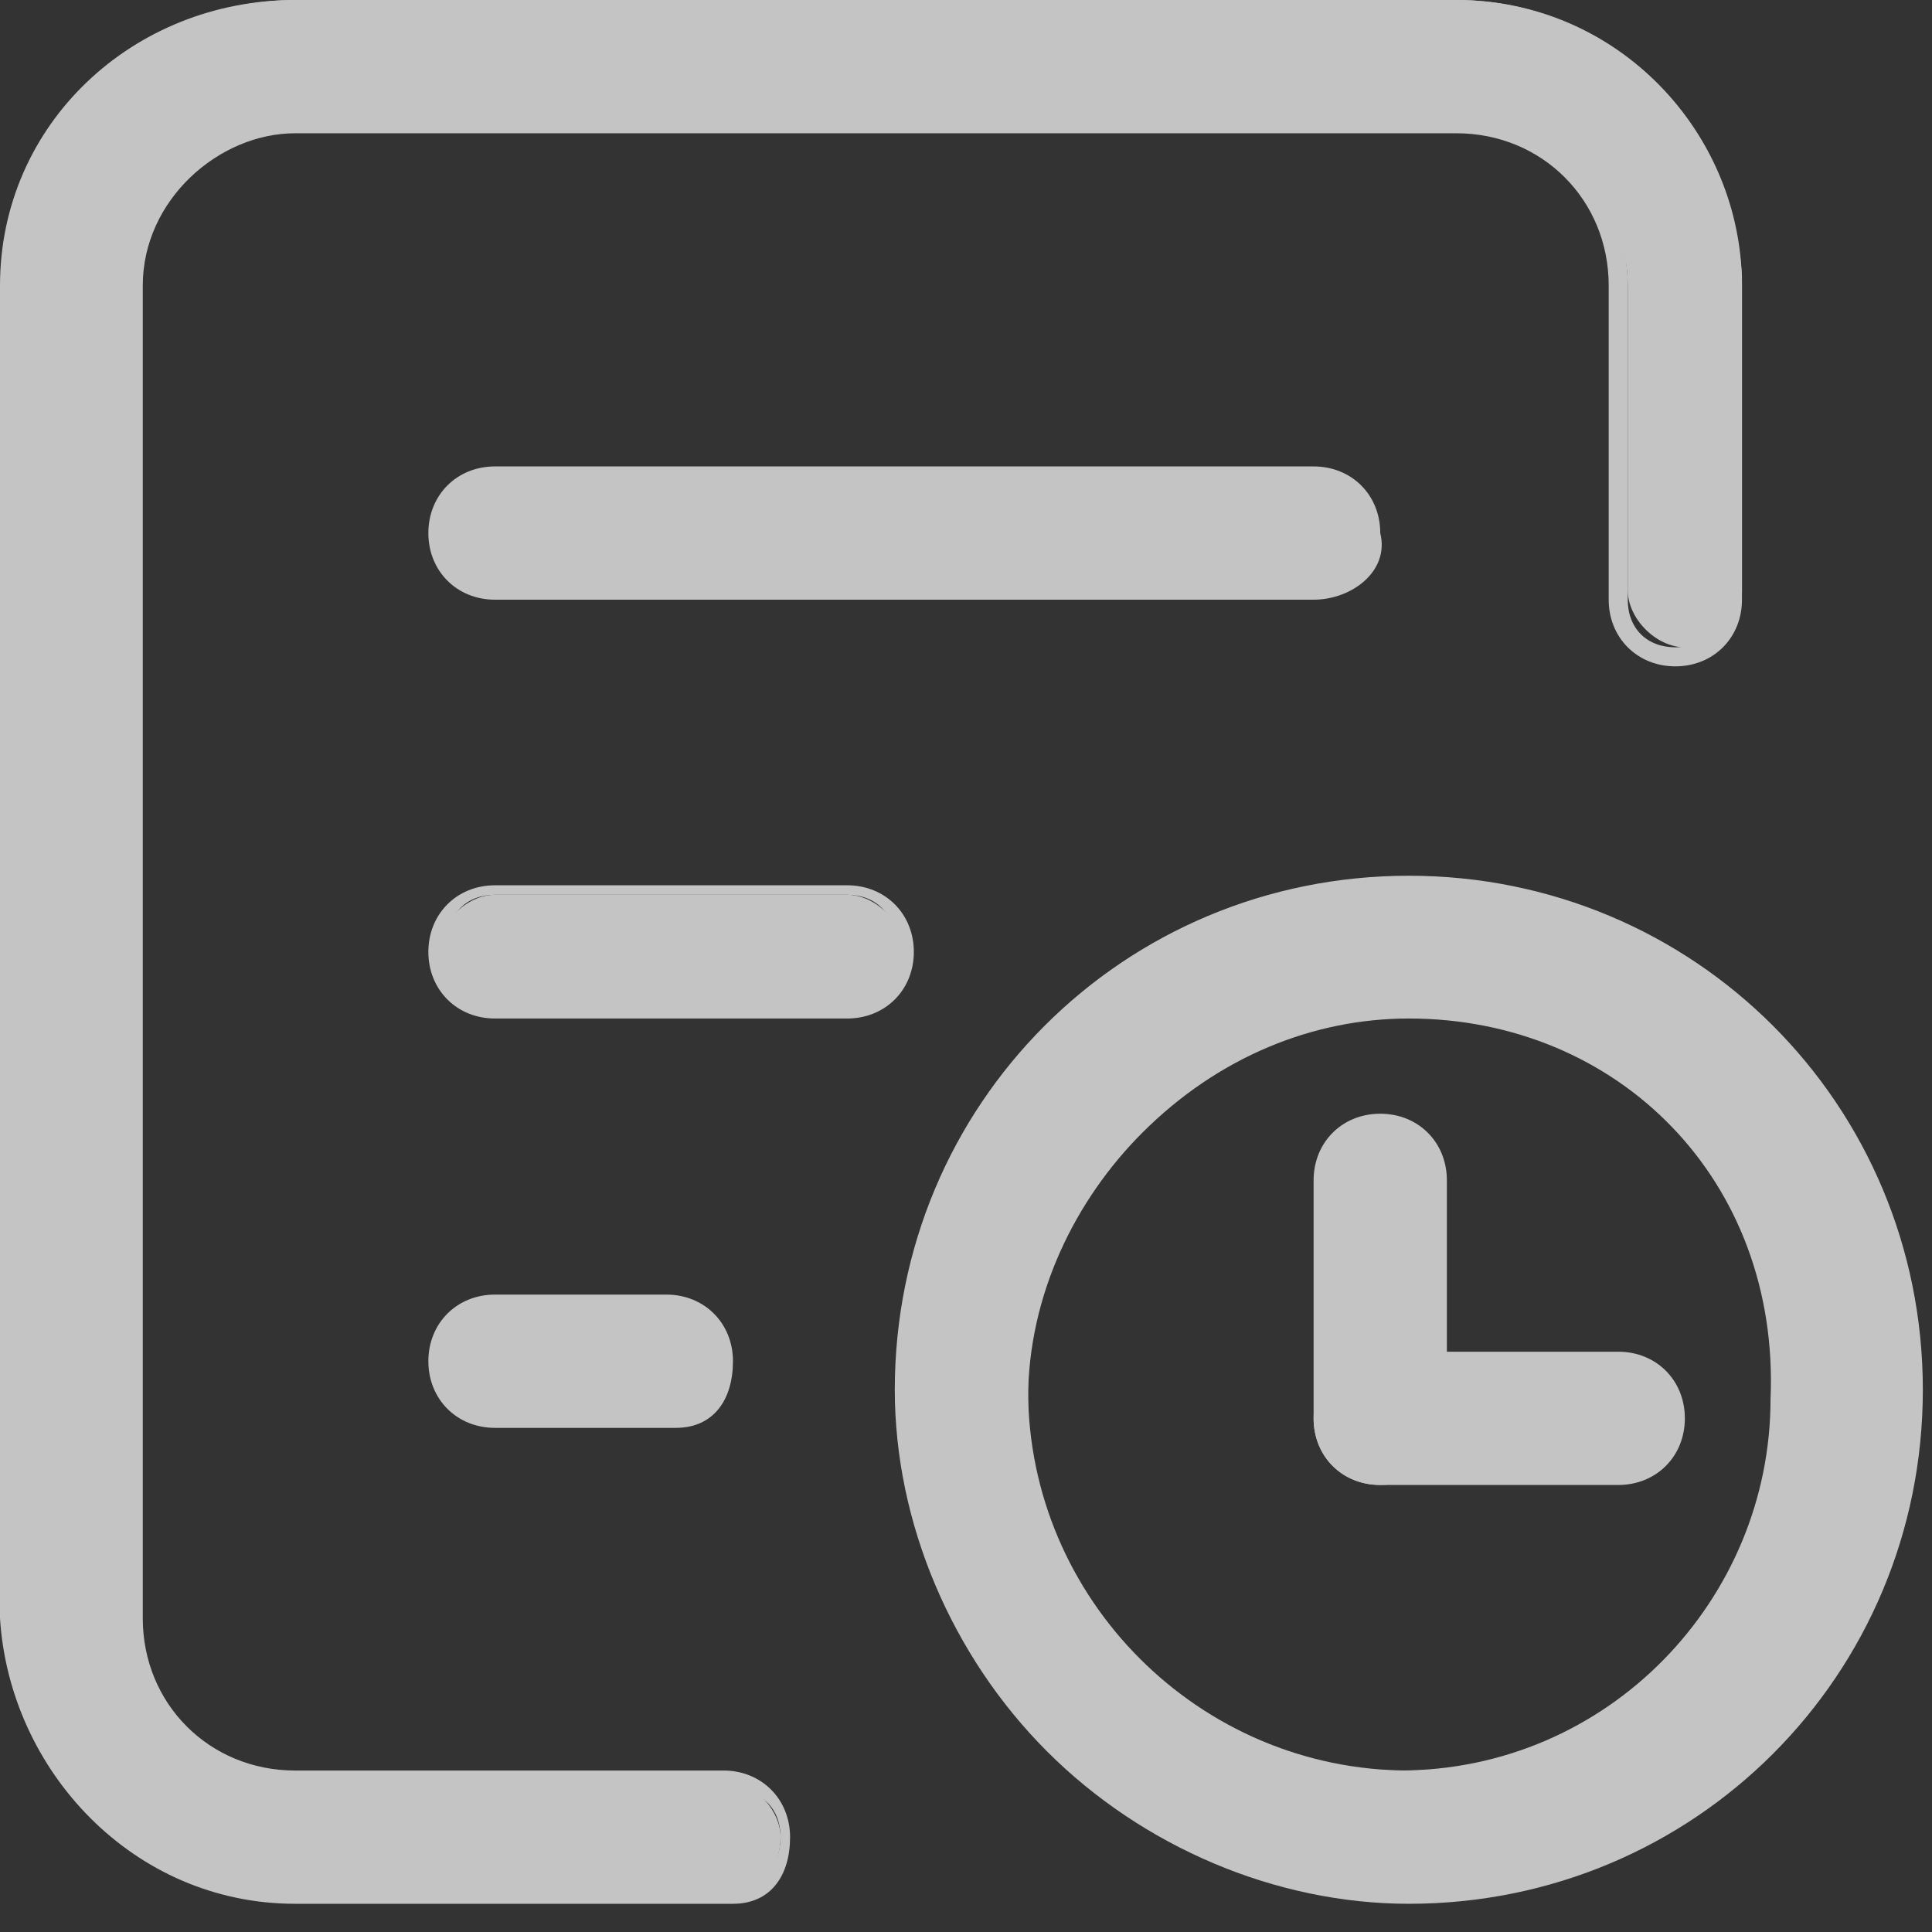 <?xml version="1.0" encoding="UTF-8"?>
<svg width="50px" height="50px" viewBox="0 0 50 50" version="1.1" xmlns="http://www.w3.org/2000/svg" xmlns:xlink="http://www.w3.org/1999/xlink">
    <rect x="0" y="0" width="50" height="50" fill="#333333" stroke="none"/>
    <!-- Generator: Sketch 60.1 (88133) - https://sketch.com -->
    <title>my order_pending payment</title>
    <desc>Created with Sketch.</desc>
    <g id="我的-订单" stroke="none" stroke-width="1" fill="none" fill-rule="evenodd" opacity="0.709">
        <g id="订单详情-等待付款-状态1" transform="translate(-285, -91)" fill-rule="nonzero">
            <g id="my-order_pending-payment" transform="translate(285, 91)">
                <polygon id="路径" fill-opacity="0" fill="#888888" points="0.493 0 49.763 0 49.763 49.27 0.493 49.27"></polygon>
                <path d="M18.969,49.024 L7.637,49.024 C3.695,49.024 0.493,45.821 0.246,41.88 L0.246,7.391 C0.493,3.203 3.695,0 7.637,0 L37.692,0 C41.633,0 44.836,3.203 45.082,7.144 L45.082,15.274 C45.082,16.013 44.343,16.752 43.604,16.752 C42.865,16.752 42.126,16.013 42.126,15.274 L42.126,7.391 C42.126,5.173 40.155,3.203 37.938,3.203 L7.637,3.203 C5.42,3.203 3.449,4.927 3.449,7.391 L3.449,41.88 C3.449,44.097 5.42,46.068 7.637,46.068 L18.723,46.068 C19.462,46.068 20.201,46.807 20.201,47.546 C20.201,48.285 19.708,49.024 18.969,49.024 Z" id="路径" fill="#FFFFFF"></path>
                <path d="M18.969,49.27 L7.637,49.27 C3.449,49.27 0.246,45.821 0,41.88 L0,7.391 C0,3.203 3.449,0 7.637,0 L37.692,0 C41.88,0 45.082,3.449 45.082,7.391 L45.082,15.52 C45.082,16.505 44.343,17.245 43.358,17.245 C42.372,17.245 41.633,16.505 41.633,15.52 L41.633,7.391 C41.633,5.173 39.909,3.449 37.692,3.449 L7.637,3.449 C5.666,3.449 3.695,5.173 3.695,7.391 L3.695,41.88 C3.695,44.097 5.42,45.821 7.637,45.821 L18.723,45.821 C19.708,45.821 20.447,46.56 20.447,47.546 C20.447,48.531 19.954,49.27 18.969,49.27 Z M7.637,0.246 C3.942,0.246 0.739,3.449 0.739,7.391 L0.739,41.88 C0.739,45.821 3.942,48.777 7.883,48.777 L18.969,48.777 C19.708,48.777 20.201,48.285 20.201,47.546 C20.201,46.807 19.708,46.314 18.969,46.314 L7.637,46.314 C5.173,46.314 3.203,44.343 3.203,41.88 L3.203,7.391 C3.203,4.927 5.173,2.956 7.637,2.956 L37.692,2.956 C40.155,2.956 42.126,4.927 42.126,7.391 L42.126,15.52 C42.126,16.259 42.619,16.752 43.358,16.752 C44.097,16.752 44.836,16.013 44.836,15.274 L44.836,7.391 C44.836,3.449 41.633,0.493 37.938,0.493 L7.637,0.493 L7.637,0.246 Z" id="形状" fill="#FFFFFF"></path>
                <path d="M33.996,15.274 L12.81,15.274 C12.071,15.274 11.332,14.535 11.332,13.796 C11.332,13.057 12.071,12.318 12.81,12.318 L33.996,12.318 C34.735,12.318 35.474,13.057 35.474,13.796 C35.474,14.535 34.982,15.274 33.996,15.274 L33.996,15.274 Z M21.925,26.113 L12.81,26.113 C12.071,26.113 11.332,25.374 11.332,24.635 C11.332,23.896 12.071,23.157 12.81,23.157 L21.925,23.157 C22.664,23.157 23.403,23.896 23.403,24.635 C23.403,25.374 22.911,26.113 21.925,26.113 Z M17.491,36.706 L12.81,36.706 C12.071,36.706 11.332,35.967 11.332,35.228 C11.332,34.489 12.071,33.75 12.81,33.75 L17.245,33.75 C17.984,33.75 18.723,34.489 18.723,35.228 C18.723,35.967 18.23,36.706 17.491,36.706 Z M36.46,26.113 C41.88,26.113 46.314,30.547 46.314,35.967 C46.314,41.387 41.88,45.821 36.46,45.821 C31.04,45.821 26.606,41.387 26.606,35.967 C26.606,33.257 27.591,30.794 29.562,28.823 C31.287,27.099 33.75,26.113 36.46,26.113 M36.46,22.911 C29.316,22.911 23.403,28.823 23.403,35.967 C23.403,43.111 29.316,49.024 36.46,49.024 C43.604,49.024 49.516,43.111 49.516,35.967 C49.516,28.823 43.604,22.911 36.46,22.911 Z" id="形状" fill="#FFFFFF"></path>
                <path d="M36.46,49.27 C33.011,49.27 29.562,47.792 27.099,45.328 C24.635,42.865 23.157,39.416 23.157,35.967 C23.157,28.577 29.069,22.664 36.46,22.664 C43.85,22.664 49.763,28.577 49.763,35.967 C49.763,43.358 43.85,49.27 36.46,49.27 Z M36.46,23.157 C29.316,23.157 23.65,28.823 23.65,35.967 C23.65,39.416 24.881,42.619 27.345,45.082 C29.808,47.546 33.011,48.777 36.46,48.777 C43.604,48.777 49.27,43.111 49.27,35.967 C49.27,28.823 43.604,23.157 36.46,23.157 Z M36.46,46.068 C30.794,46.068 26.359,41.387 26.359,35.967 C26.359,33.257 27.345,30.794 29.316,28.823 C31.287,26.852 33.75,25.867 36.46,25.867 C42.126,25.867 46.56,30.547 46.56,35.967 C46.56,41.633 42.126,46.068 36.46,46.068 Z M36.46,26.359 C33.996,26.359 31.533,27.345 29.562,29.316 C27.838,31.04 26.606,33.504 26.606,36.214 C26.606,41.633 31.04,45.821 36.214,45.821 C41.633,45.821 45.821,41.387 45.821,36.214 C46.068,30.547 41.88,26.359 36.46,26.359 L36.46,26.359 Z M17.491,36.953 L12.81,36.953 C11.825,36.953 11.086,36.214 11.086,35.228 C11.086,34.243 11.825,33.504 12.81,33.504 L17.245,33.504 C18.23,33.504 18.969,34.243 18.969,35.228 C18.969,36.214 18.476,36.953 17.491,36.953 Z M12.81,33.996 C12.071,33.996 11.578,34.489 11.578,35.228 C11.578,35.967 12.071,36.46 12.81,36.46 L17.245,36.46 C17.984,36.46 18.476,35.967 18.476,35.228 C18.476,34.489 17.984,33.996 17.245,33.996 L12.81,33.996 Z M21.925,26.359 L12.81,26.359 C11.825,26.359 11.086,25.62 11.086,24.635 C11.086,23.65 11.825,22.911 12.81,22.911 L21.925,22.911 C22.911,22.911 23.65,23.65 23.65,24.635 C23.65,25.62 22.911,26.359 21.925,26.359 L21.925,26.359 Z M12.81,23.157 C12.071,23.157 11.578,23.65 11.578,24.389 C11.578,25.128 12.071,25.62 12.81,25.62 L21.925,25.62 C22.664,25.62 23.157,25.128 23.157,24.389 C23.157,23.65 22.664,23.157 21.925,23.157 L12.81,23.157 Z M33.996,15.52 L12.81,15.52 C11.825,15.52 11.086,14.781 11.086,13.796 C11.086,12.81 11.825,12.071 12.81,12.071 L33.996,12.071 C34.982,12.071 35.721,12.81 35.721,13.796 C35.967,14.781 34.982,15.52 33.996,15.52 Z M12.81,12.564 C12.071,12.564 11.578,13.057 11.578,13.796 C11.578,14.535 12.071,15.027 12.81,15.027 L33.996,15.027 C34.735,15.027 35.228,14.535 35.228,13.796 C35.228,13.057 34.735,12.564 33.996,12.564 L12.81,12.564 Z" id="形状" fill="#FFFFFF"></path>
                <path d="M41.88,35.228 L35.721,35.228 C34.982,35.228 34.243,35.967 34.243,36.706 C34.243,37.445 34.982,38.184 35.721,38.184 L41.88,38.184 C42.619,38.184 43.358,37.445 43.358,36.706 C43.358,35.721 42.619,35.228 41.88,35.228 Z" id="路径" fill="#FFFFFF"></path>
                <path d="M41.88,38.431 L35.721,38.431 C34.735,38.431 33.996,37.692 33.996,36.706 C33.996,35.721 34.735,34.982 35.721,34.982 L41.88,34.982 C42.865,34.982 43.604,35.721 43.604,36.706 C43.604,37.692 42.865,38.431 41.88,38.431 Z M35.721,35.474 C34.982,35.474 34.489,35.967 34.489,36.706 C34.489,37.445 34.982,37.938 35.721,37.938 L41.88,37.938 C42.619,37.938 43.111,37.445 43.111,36.706 C43.111,35.967 42.619,35.474 41.88,35.474 L35.721,35.474 Z" id="形状" fill="#FFFFFF"></path>
                <path d="M35.721,29.069 C34.982,29.069 34.243,29.808 34.243,30.547 L34.243,36.706 C34.243,37.445 34.982,38.184 35.721,38.184 C36.46,38.184 37.199,37.445 37.199,36.706 L37.199,30.547 C37.199,29.808 36.46,29.069 35.721,29.069 Z" id="路径" fill="#FFFFFF"></path>
                <path d="M35.721,38.431 C34.735,38.431 33.996,37.692 33.996,36.706 L33.996,30.547 C33.996,29.562 34.735,28.823 35.721,28.823 C36.706,28.823 37.445,29.562 37.445,30.547 L37.445,36.706 C37.445,37.692 36.706,38.431 35.721,38.431 Z M35.721,29.316 C34.982,29.316 34.489,29.808 34.489,30.547 L34.489,36.706 C34.489,36.953 34.735,37.445 34.735,37.692 C34.982,37.938 35.228,38.184 35.721,38.184 C36.46,38.184 36.953,37.692 36.953,36.953 L36.953,30.794 C36.953,29.808 36.46,29.316 35.721,29.316 Z" id="形状" fill="#FFFFFF"></path>
            </g>
        </g>
    </g>
</svg>